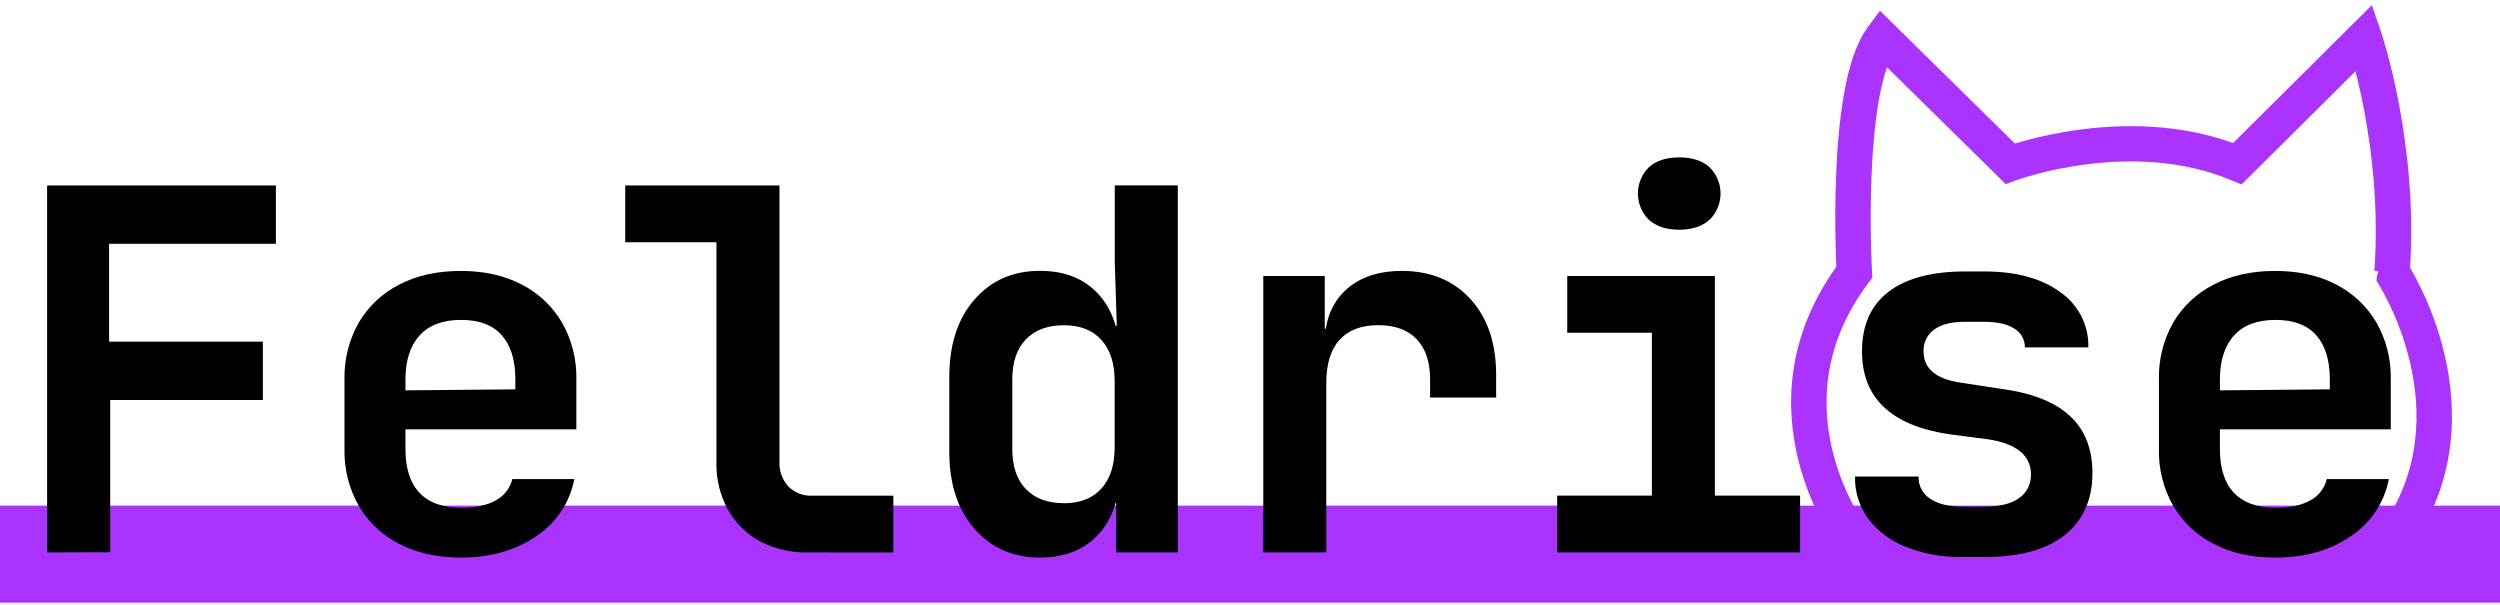 <svg width="252" height="61" viewBox="0 0 252 61" fill="none" xmlns="http://www.w3.org/2000/svg">
<g clip-path="url(#clip0_153_119)">
<path fill-rule="evenodd" clip-rule="evenodd" d="M-0.426 50.967H252.426V60.746H-0.426V50.967Z" fill="#AA33FF"/>
<path fill-rule="evenodd" clip-rule="evenodd" d="M240.008 3.218L238.319 3.791C240.008 3.218 240.008 3.218 240.008 3.219L240.009 3.22L240.013 3.232L240.023 3.261C240.031 3.286 240.043 3.321 240.058 3.367C240.087 3.458 240.13 3.59 240.182 3.76C240.288 4.1 240.435 4.595 240.608 5.225C240.954 6.486 241.402 8.294 241.82 10.507C242.63 14.796 243.333 20.645 242.935 26.995C242.969 27.053 243.006 27.115 243.045 27.182C243.302 27.626 243.653 28.266 244.042 29.071C244.818 30.678 245.757 32.964 246.399 35.681C247.679 41.096 247.802 48.351 242.968 55.266C242.841 55.493 242.699 55.712 242.543 55.921L242.532 55.935L242.522 55.949C241.477 57.293 240.31 58.539 239.036 59.67L238.529 60.12H189.741L189.23 59.657C187.839 58.396 186.58 56.998 185.47 55.486L185.443 55.459L185.371 55.365L186.789 54.286C185.371 55.365 185.37 55.364 185.37 55.364L185.368 55.362L185.365 55.357L185.355 55.344C185.347 55.334 185.337 55.321 185.325 55.304C185.3 55.271 185.267 55.225 185.225 55.167C185.142 55.05 185.026 54.884 184.885 54.671C184.603 54.246 184.22 53.633 183.799 52.857C182.957 51.309 181.948 49.092 181.278 46.41C179.962 41.135 179.973 34.062 185.102 26.898C185.099 26.84 185.097 26.777 185.094 26.711C185.072 26.186 185.045 25.433 185.026 24.515C184.986 22.68 184.974 20.173 185.085 17.494C185.195 14.823 185.429 11.941 185.892 9.368C186.343 6.865 187.053 4.387 188.276 2.735L189.5 1.083L203.103 14.469C203.416 14.373 203.79 14.264 204.22 14.148C205.585 13.779 207.517 13.338 209.801 13.044C214.051 12.497 219.644 12.442 225.096 14.42L239.085 0.518L240.008 3.218ZM203.249 18.165L202.182 18.562L190.208 6.778C189.902 7.662 189.631 8.743 189.406 9.996C188.983 12.346 188.759 15.05 188.651 17.641C188.545 20.224 188.556 22.653 188.594 24.439C188.614 25.331 188.639 26.059 188.66 26.564C188.671 26.816 188.68 27.011 188.687 27.143C188.69 27.209 188.693 27.259 188.694 27.292L188.696 27.328L188.697 27.338L188.734 27.986L188.344 28.505C183.611 34.811 183.593 40.944 184.743 45.552C185.322 47.875 186.202 49.81 186.938 51.164C187.304 51.838 187.632 52.363 187.864 52.713C187.98 52.888 188.071 53.018 188.131 53.102C188.137 53.11 188.142 53.117 188.147 53.124L188.194 53.171L188.277 53.286C189.131 54.461 190.088 55.559 191.136 56.564H237.155C238.07 55.706 238.916 54.777 239.687 53.787C239.757 53.693 239.819 53.595 239.874 53.492L239.925 53.395L239.989 53.306C244.112 47.457 244.061 41.305 242.924 36.496C242.356 34.089 241.52 32.051 240.826 30.614C240.479 29.898 240.171 29.336 239.953 28.959C239.844 28.771 239.757 28.628 239.7 28.536C239.671 28.49 239.65 28.456 239.636 28.434L239.619 28.407L239.608 28.392C239.607 28.39 239.6 28.378 239.592 28.365C239.586 28.355 239.569 28.327 239.558 28.308C239.542 28.278 239.554 27.859 239.735 27.34L239.336 27.311C239.786 21.136 239.108 15.384 238.312 11.164C238.017 9.602 237.707 8.256 237.434 7.182L225.945 18.599L224.841 18.138C219.845 16.052 214.471 16.029 210.259 16.571C208.166 16.841 206.396 17.245 205.154 17.581C204.533 17.748 204.047 17.898 203.721 18.004C203.558 18.057 203.435 18.099 203.355 18.127C203.315 18.141 203.286 18.151 203.269 18.157L203.251 18.164L203.25 18.164L203.249 18.165Z" fill="#AA33FF"/>
<path d="M4.749 55.684V18.697H27.808V24.572H10.998V34.442H26.497V40.32H11.11V55.664L4.749 55.684Z" fill="black"/>
<path d="M46.459 56.202C44.087 56.202 42.021 55.746 40.26 54.833C38.557 53.975 37.138 52.646 36.173 51.005C35.178 49.255 34.677 47.269 34.724 45.258V38.253C34.678 36.241 35.179 34.255 36.173 32.503C37.14 30.864 38.559 29.536 40.26 28.676C42.022 27.762 44.089 27.308 46.459 27.311C48.798 27.311 50.838 27.766 52.58 28.676C54.273 29.54 55.683 30.867 56.645 32.503C57.641 34.254 58.143 36.241 58.097 38.253V43.275H40.87V45.253C40.87 47.211 41.344 48.689 42.294 49.685C43.242 50.684 44.649 51.178 46.51 51.178C47.934 51.178 49.086 50.934 49.965 50.444C50.382 50.225 50.747 49.92 51.037 49.548C51.326 49.177 51.533 48.748 51.643 48.291H57.89C57.671 49.457 57.218 50.567 56.56 51.556C55.902 52.544 55.05 53.39 54.057 54.043C51.972 55.483 49.44 56.202 46.459 56.202ZM51.948 39.743V38.225C51.948 36.297 51.49 34.817 50.574 33.787C49.659 32.756 48.287 32.243 46.459 32.247C44.633 32.247 43.245 32.77 42.294 33.817C41.343 34.864 40.868 36.352 40.87 38.281V39.347L52.404 39.243L51.948 39.743Z" fill="black"/>
<path d="M81.414 55.684C79.746 55.721 78.095 55.337 76.616 54.568C75.26 53.84 74.141 52.742 73.391 51.401C72.587 49.951 72.183 48.315 72.218 46.659V24.421H63.023V18.697H78.571V46.514C78.522 47.434 78.841 48.337 79.458 49.024C79.771 49.343 80.148 49.591 80.564 49.752C80.98 49.914 81.426 49.985 81.873 49.962H90.049V55.689L81.414 55.684Z" fill="black"/>
<path d="M104.834 56.202C102.126 56.202 99.925 55.238 98.232 53.309C96.539 51.381 95.691 48.797 95.689 45.559V37.999C95.689 34.724 96.537 32.12 98.232 30.188C99.927 28.255 102.128 27.294 104.834 27.303C107.341 27.303 109.305 28.088 110.728 29.658C112.151 31.227 112.864 33.366 112.866 36.074L111.084 32.83H112.572L112.371 26.497V18.686H118.721V55.684H112.505V50.662H111.084L112.866 47.42C112.866 50.16 112.153 52.305 110.728 53.856C109.304 55.407 107.339 56.189 104.834 56.202ZM107.226 50.729C108.852 50.729 110.113 50.239 111.008 49.259C111.903 48.279 112.353 46.894 112.357 45.105V38.409C112.357 36.622 111.907 35.236 111.008 34.252C110.109 33.269 108.849 32.779 107.226 32.785C105.595 32.785 104.328 33.259 103.413 34.205C102.498 35.151 102.039 36.501 102.039 38.256V45.25C102.039 47.007 102.498 48.355 103.413 49.303C104.328 50.252 105.595 50.718 107.226 50.718V50.729Z" fill="black"/>
<path d="M127.34 55.684V27.819H133.536V33.137H135.265L133.536 34.604C133.536 32.341 134.231 30.56 135.62 29.262C137.01 27.963 138.906 27.312 141.31 27.309C144.188 27.309 146.491 28.255 148.22 30.146C149.949 32.037 150.813 34.585 150.811 37.79V40.072H144.155V38.247C144.155 36.494 143.706 35.143 142.807 34.197C141.908 33.25 140.613 32.777 138.921 32.777C137.228 32.777 135.933 33.266 135.036 34.244C134.139 35.222 133.69 36.675 133.69 38.602V55.678L127.34 55.684Z" fill="black"/>
<path d="M156.96 55.684V49.956H166.51V33.541H157.978V27.819H172.86V49.956H181.449V55.684H156.96ZM169.268 23.155C167.978 23.155 166.961 22.825 166.216 22.164C165.863 21.817 165.582 21.403 165.391 20.947C165.199 20.49 165.101 20 165.101 19.506C165.101 19.011 165.199 18.521 165.391 18.065C165.582 17.608 165.863 17.194 166.216 16.847C166.962 16.191 167.98 15.862 169.268 15.862C170.552 15.862 171.571 16.192 172.315 16.847C172.668 17.194 172.949 17.608 173.14 18.065C173.332 18.521 173.431 19.011 173.431 19.506C173.431 20 173.332 20.49 173.14 20.947C172.949 21.403 172.668 21.817 172.315 22.164C171.56 22.826 170.541 23.155 169.257 23.155H169.268Z" fill="black"/>
<path d="M197.755 56.141C195.826 56.179 193.909 55.834 192.115 55.126C190.622 54.548 189.315 53.576 188.333 52.313C187.422 51.075 186.948 49.57 186.985 48.034H193.391C193.373 48.48 193.473 48.924 193.682 49.319C193.891 49.714 194.201 50.047 194.58 50.285C195.38 50.81 196.454 51.072 197.811 51.072H199.993C201.552 51.072 202.729 50.785 203.523 50.21C203.906 49.944 204.216 49.586 204.424 49.17C204.633 48.754 204.734 48.292 204.718 47.828C204.732 47.375 204.638 46.925 204.443 46.516C204.249 46.106 203.959 45.749 203.599 45.473C202.853 44.885 201.786 44.488 200.399 44.282L196.482 43.774C193.569 43.339 191.376 42.427 189.903 41.04C188.429 39.653 187.692 37.779 187.69 35.419C187.69 32.783 188.579 30.782 190.359 29.415C192.138 28.048 194.72 27.364 198.105 27.362H200.038C203.221 27.362 205.762 28.054 207.661 29.437C208.563 30.058 209.296 30.893 209.793 31.867C210.29 32.842 210.535 33.924 210.506 35.017H204.108C204.116 34.634 204.021 34.257 203.833 33.923C203.645 33.59 203.371 33.312 203.04 33.12C202.329 32.662 201.316 32.436 199.993 32.436H198.063C196.706 32.436 195.677 32.696 194.966 33.22C194.618 33.471 194.337 33.803 194.15 34.188C193.963 34.574 193.875 34.999 193.895 35.427C193.895 37.147 195.131 38.194 197.604 38.568L201.568 39.174C204.718 39.577 207.064 40.482 208.606 41.888C210.149 43.294 210.919 45.227 210.917 47.685C210.917 50.354 209.993 52.432 208.145 53.918C206.297 55.404 203.579 56.148 199.993 56.149L197.755 56.141Z" fill="black"/>
<path d="M229.355 56.202C226.983 56.202 224.918 55.746 223.159 54.833C221.454 53.975 220.033 52.647 219.066 51.005C218.072 49.255 217.572 47.269 217.62 45.258V38.253C217.573 36.242 218.073 34.255 219.066 32.503C220.036 30.864 221.456 29.535 223.159 28.676C224.916 27.762 226.981 27.308 229.355 27.311C231.694 27.311 233.734 27.766 235.476 28.676C237.168 29.54 238.578 30.868 239.541 32.503C240.537 34.254 241.037 36.241 240.99 38.253V43.275H223.766V45.253C223.766 47.211 224.241 48.689 225.19 49.685C226.149 50.679 227.548 51.181 229.406 51.181C230.83 51.181 231.979 50.938 232.863 50.447C233.281 50.228 233.647 49.923 233.936 49.551C234.226 49.18 234.432 48.751 234.542 48.293H240.791C240.572 49.459 240.119 50.57 239.461 51.558C238.803 52.546 237.952 53.392 236.959 54.046C234.872 55.484 232.338 56.202 229.355 56.202ZM234.844 39.743V38.225C234.844 36.297 234.386 34.817 233.47 33.787C232.555 32.756 231.183 32.243 229.355 32.247C227.526 32.247 226.137 32.77 225.19 33.817C224.243 34.864 223.768 36.352 223.766 38.281V39.347L235.297 39.243L234.844 39.743Z" fill="black"/>
</g>
<defs>
<clipPath id="clip0_153_119">
<rect width="252" height="61" fill="white"/>
</clipPath>
</defs>
</svg>
